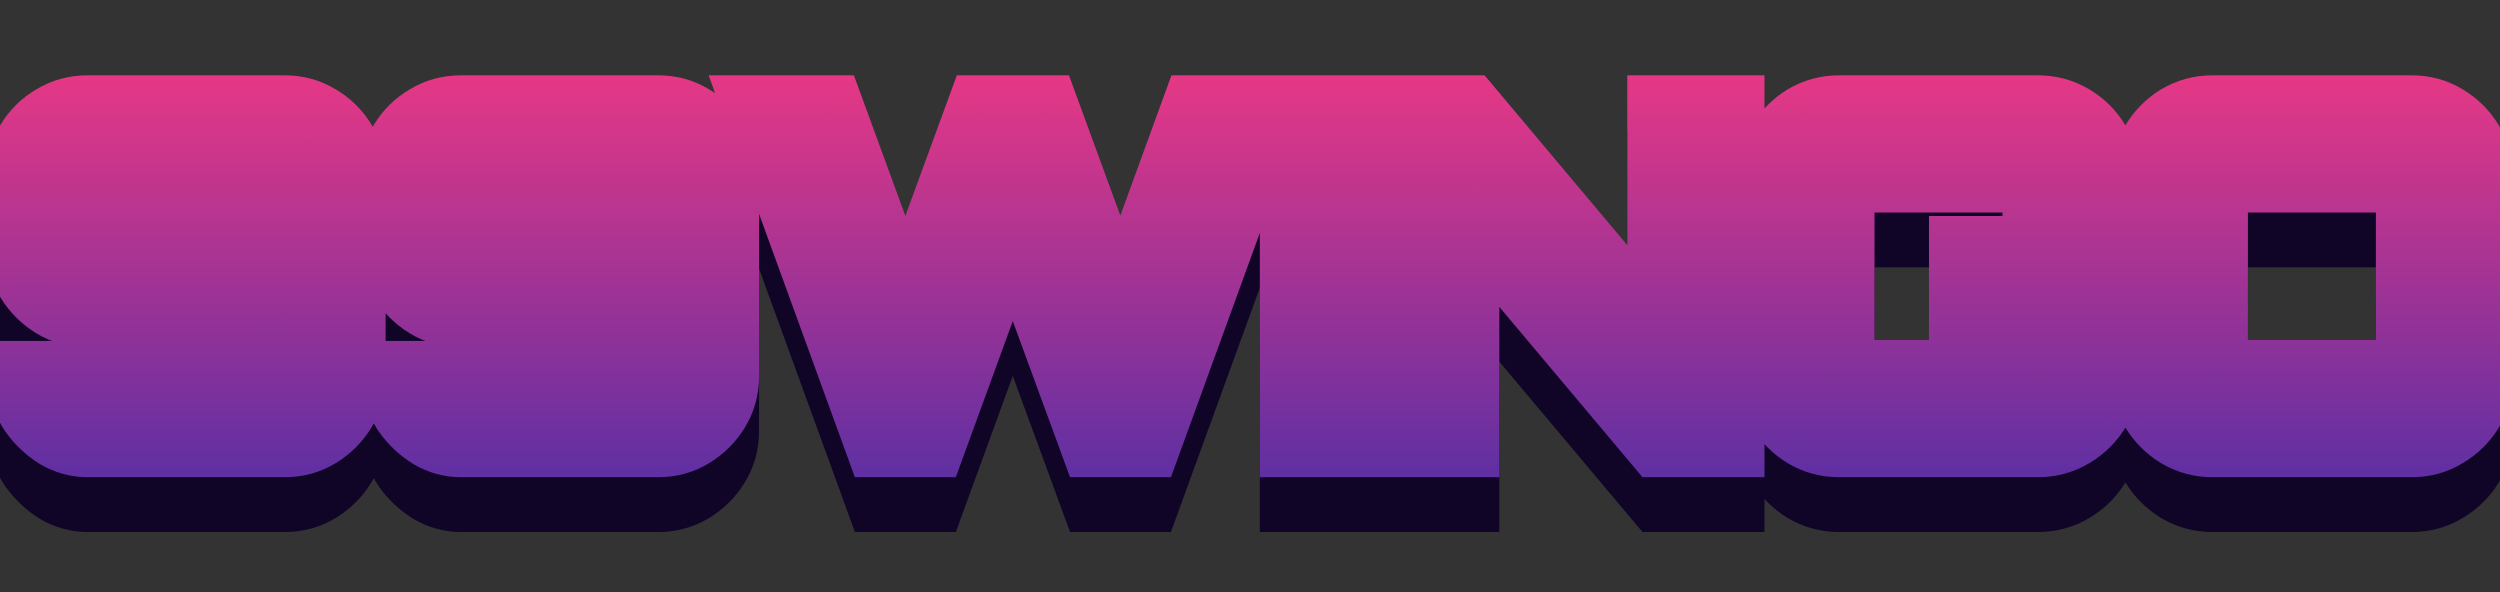 <svg width="228" height="54" viewBox="0 0 228 54" fill="none" xmlns="http://www.w3.org/2000/svg">
<rect x="0" y="0" width="228" height="54" fill="#333333" stroke="none"/>
<mask id="path-1-outside-1_66_2160" maskUnits="userSpaceOnUse" x="-2" y="11" width="232" height="38" fill="black">
<rect fill="white" x="-2" y="11" width="232" height="38"/>
<path d="M8 45C7.095 45 6.245 44.767 5.45 44.301C4.655 43.807 3.97 43.163 3.394 42.368C2.846 41.545 2.476 40.627 2.284 39.613H25.766C25.903 39.613 26.013 39.572 26.095 39.489C26.204 39.38 26.259 39.256 26.259 39.119V33.65C26.259 33.513 26.204 33.403 26.095 33.321C26.013 33.211 25.903 33.156 25.766 33.156H8C6.931 33.156 5.971 32.896 5.121 32.375C4.271 31.854 3.586 31.168 3.065 30.319C2.544 29.441 2.284 28.482 2.284 27.44V21.066C2.284 19.996 2.544 19.037 3.065 18.187C3.586 17.337 4.271 16.665 5.121 16.172C5.971 15.651 6.931 15.39 8 15.39H25.971C27.013 15.39 27.959 15.651 28.809 16.172C29.659 16.665 30.344 17.337 30.865 18.187C31.386 19.037 31.647 19.996 31.647 21.066V39.325C31.647 40.367 31.386 41.312 30.865 42.162C30.344 43.012 29.659 43.698 28.809 44.219C27.959 44.739 27.013 45 25.971 45H8ZM8.206 27.728H26.259V21.271C26.259 21.134 26.204 21.024 26.095 20.942C26.013 20.832 25.903 20.778 25.766 20.778H8.206C8.069 20.778 7.945 20.832 7.835 20.942C7.753 21.024 7.712 21.134 7.712 21.271V27.234C7.712 27.371 7.753 27.495 7.835 27.604C7.945 27.686 8.069 27.728 8.206 27.728ZM42.056 45C41.152 45 40.302 44.767 39.507 44.301C38.712 43.807 38.026 43.163 37.45 42.368C36.902 41.545 36.532 40.627 36.34 39.613H59.822C59.959 39.613 60.069 39.572 60.151 39.489C60.261 39.38 60.316 39.256 60.316 39.119V33.65C60.316 33.513 60.261 33.403 60.151 33.321C60.069 33.211 59.959 33.156 59.822 33.156H42.056C40.987 33.156 40.028 32.896 39.178 32.375C38.328 31.854 37.642 31.168 37.121 30.319C36.6 29.441 36.34 28.482 36.34 27.44V21.066C36.34 19.996 36.6 19.037 37.121 18.187C37.642 17.337 38.328 16.665 39.178 16.172C40.028 15.651 40.987 15.39 42.056 15.39H60.028C61.07 15.39 62.016 15.651 62.865 16.172C63.715 16.665 64.401 17.337 64.922 18.187C65.442 19.037 65.703 19.996 65.703 21.066V39.325C65.703 40.367 65.442 41.312 64.922 42.162C64.401 43.012 63.715 43.698 62.865 44.219C62.016 44.739 61.07 45 60.028 45H42.056ZM42.262 27.728H60.316V21.271C60.316 21.134 60.261 21.024 60.151 20.942C60.069 20.832 59.959 20.778 59.822 20.778H42.262C42.125 20.778 42.002 20.832 41.892 20.942C41.81 21.024 41.768 21.134 41.768 21.271V27.234C41.768 27.371 41.81 27.495 41.892 27.604C42.002 27.686 42.125 27.728 42.262 27.728ZM80.431 45L69.656 15.39H75.413L82.569 34.925L89.725 15.39H95.03L102.186 34.925L109.3 15.39H115.099L104.324 45H100.047L92.357 24.026L84.708 45H80.431ZM118.418 45V15.39H123.805V45H118.418ZM127.789 45V15.39H133.752L151.929 37.022V15.39H157.399V45H151.436L133.217 23.327V45H127.789ZM167.722 45C166.68 45 165.721 44.739 164.844 44.219C163.994 43.698 163.308 43.012 162.787 42.162C162.266 41.285 162.006 40.325 162.006 39.284V21.107C162.006 20.065 162.266 19.119 162.787 18.269C163.308 17.392 163.994 16.692 164.844 16.172C165.721 15.651 166.68 15.39 167.722 15.39H185.858C186.9 15.39 187.86 15.651 188.737 16.172C189.614 16.692 190.313 17.392 190.834 18.269C191.355 19.119 191.616 20.065 191.616 21.107V23.41H186.146V21.353C186.146 21.216 186.091 21.107 185.982 21.024C185.872 20.915 185.749 20.86 185.611 20.86H167.928C167.791 20.86 167.667 20.915 167.558 21.024C167.476 21.107 167.434 21.216 167.434 21.353V39.037C167.434 39.174 167.476 39.297 167.558 39.407C167.667 39.489 167.791 39.53 167.928 39.53H185.611C185.749 39.53 185.872 39.489 185.982 39.407C186.091 39.297 186.146 39.174 186.146 39.037V33.691H179.443V28.221H191.616V39.284C191.616 40.325 191.355 41.285 190.834 42.162C190.313 43.012 189.614 43.698 188.737 44.219C187.86 44.739 186.9 45 185.858 45H167.722ZM201.777 45C200.735 45 199.775 44.739 198.898 44.219C198.048 43.698 197.363 43.012 196.842 42.162C196.321 41.285 196.06 40.325 196.06 39.284V21.107C196.06 20.065 196.321 19.119 196.842 18.269C197.363 17.392 198.048 16.692 198.898 16.172C199.775 15.651 200.735 15.39 201.777 15.39H219.954C220.996 15.39 221.941 15.651 222.791 16.172C223.669 16.692 224.368 17.392 224.889 18.269C225.41 19.119 225.67 20.065 225.67 21.107V39.284C225.67 40.325 225.41 41.285 224.889 42.162C224.368 43.012 223.669 43.698 222.791 44.219C221.941 44.739 220.996 45 219.954 45H201.777ZM201.982 39.53H219.666C219.803 39.53 219.926 39.489 220.036 39.407C220.146 39.297 220.201 39.174 220.201 39.037V21.353C220.201 21.216 220.146 21.107 220.036 21.024C219.926 20.915 219.803 20.86 219.666 20.86H201.982C201.845 20.86 201.722 20.915 201.612 21.024C201.53 21.107 201.489 21.216 201.489 21.353V39.037C201.489 39.174 201.53 39.297 201.612 39.407C201.722 39.489 201.845 39.53 201.982 39.53Z"/>
</mask>
<path d="M8 45C7.095 45 6.245 44.767 5.45 44.301C4.655 43.807 3.97 43.163 3.394 42.368C2.846 41.545 2.476 40.627 2.284 39.613H25.766C25.903 39.613 26.013 39.572 26.095 39.489C26.204 39.38 26.259 39.256 26.259 39.119V33.65C26.259 33.513 26.204 33.403 26.095 33.321C26.013 33.211 25.903 33.156 25.766 33.156H8C6.931 33.156 5.971 32.896 5.121 32.375C4.271 31.854 3.586 31.168 3.065 30.319C2.544 29.441 2.284 28.482 2.284 27.44V21.066C2.284 19.996 2.544 19.037 3.065 18.187C3.586 17.337 4.271 16.665 5.121 16.172C5.971 15.651 6.931 15.39 8 15.39H25.971C27.013 15.39 27.959 15.651 28.809 16.172C29.659 16.665 30.344 17.337 30.865 18.187C31.386 19.037 31.647 19.996 31.647 21.066V39.325C31.647 40.367 31.386 41.312 30.865 42.162C30.344 43.012 29.659 43.698 28.809 44.219C27.959 44.739 27.013 45 25.971 45H8ZM8.206 27.728H26.259V21.271C26.259 21.134 26.204 21.024 26.095 20.942C26.013 20.832 25.903 20.778 25.766 20.778H8.206C8.069 20.778 7.945 20.832 7.835 20.942C7.753 21.024 7.712 21.134 7.712 21.271V27.234C7.712 27.371 7.753 27.495 7.835 27.604C7.945 27.686 8.069 27.728 8.206 27.728ZM42.056 45C41.152 45 40.302 44.767 39.507 44.301C38.712 43.807 38.026 43.163 37.45 42.368C36.902 41.545 36.532 40.627 36.34 39.613H59.822C59.959 39.613 60.069 39.572 60.151 39.489C60.261 39.38 60.316 39.256 60.316 39.119V33.65C60.316 33.513 60.261 33.403 60.151 33.321C60.069 33.211 59.959 33.156 59.822 33.156H42.056C40.987 33.156 40.028 32.896 39.178 32.375C38.328 31.854 37.642 31.168 37.121 30.319C36.6 29.441 36.34 28.482 36.34 27.44V21.066C36.34 19.996 36.6 19.037 37.121 18.187C37.642 17.337 38.328 16.665 39.178 16.172C40.028 15.651 40.987 15.39 42.056 15.39H60.028C61.07 15.39 62.016 15.651 62.865 16.172C63.715 16.665 64.401 17.337 64.922 18.187C65.442 19.037 65.703 19.996 65.703 21.066V39.325C65.703 40.367 65.442 41.312 64.922 42.162C64.401 43.012 63.715 43.698 62.865 44.219C62.016 44.739 61.07 45 60.028 45H42.056ZM42.262 27.728H60.316V21.271C60.316 21.134 60.261 21.024 60.151 20.942C60.069 20.832 59.959 20.778 59.822 20.778H42.262C42.125 20.778 42.002 20.832 41.892 20.942C41.81 21.024 41.768 21.134 41.768 21.271V27.234C41.768 27.371 41.81 27.495 41.892 27.604C42.002 27.686 42.125 27.728 42.262 27.728ZM80.431 45L69.656 15.39H75.413L82.569 34.925L89.725 15.39H95.03L102.186 34.925L109.3 15.39H115.099L104.324 45H100.047L92.357 24.026L84.708 45H80.431ZM118.418 45V15.39H123.805V45H118.418ZM127.789 45V15.39H133.752L151.929 37.022V15.39H157.399V45H151.436L133.217 23.327V45H127.789ZM167.722 45C166.68 45 165.721 44.739 164.844 44.219C163.994 43.698 163.308 43.012 162.787 42.162C162.266 41.285 162.006 40.325 162.006 39.284V21.107C162.006 20.065 162.266 19.119 162.787 18.269C163.308 17.392 163.994 16.692 164.844 16.172C165.721 15.651 166.68 15.39 167.722 15.39H185.858C186.9 15.39 187.86 15.651 188.737 16.172C189.614 16.692 190.313 17.392 190.834 18.269C191.355 19.119 191.616 20.065 191.616 21.107V23.41H186.146V21.353C186.146 21.216 186.091 21.107 185.982 21.024C185.872 20.915 185.749 20.86 185.611 20.86H167.928C167.791 20.86 167.667 20.915 167.558 21.024C167.476 21.107 167.434 21.216 167.434 21.353V39.037C167.434 39.174 167.476 39.297 167.558 39.407C167.667 39.489 167.791 39.53 167.928 39.53H185.611C185.749 39.53 185.872 39.489 185.982 39.407C186.091 39.297 186.146 39.174 186.146 39.037V33.691H179.443V28.221H191.616V39.284C191.616 40.325 191.355 41.285 190.834 42.162C190.313 43.012 189.614 43.698 188.737 44.219C187.86 44.739 186.9 45 185.858 45H167.722ZM201.777 45C200.735 45 199.775 44.739 198.898 44.219C198.048 43.698 197.363 43.012 196.842 42.162C196.321 41.285 196.06 40.325 196.06 39.284V21.107C196.06 20.065 196.321 19.119 196.842 18.269C197.363 17.392 198.048 16.692 198.898 16.172C199.775 15.651 200.735 15.39 201.777 15.39H219.954C220.996 15.39 221.941 15.651 222.791 16.172C223.669 16.692 224.368 17.392 224.889 18.269C225.41 19.119 225.67 20.065 225.67 21.107V39.284C225.67 40.325 225.41 41.285 224.889 42.162C224.368 43.012 223.669 43.698 222.791 44.219C221.941 44.739 220.996 45 219.954 45H201.777ZM201.982 39.53H219.666C219.803 39.53 219.926 39.489 220.036 39.407C220.146 39.297 220.201 39.174 220.201 39.037V21.353C220.201 21.216 220.146 21.107 220.036 21.024C219.926 20.915 219.803 20.86 219.666 20.86H201.982C201.845 20.86 201.722 20.915 201.612 21.024C201.53 21.107 201.489 21.216 201.489 21.353V39.037C201.489 39.174 201.53 39.297 201.612 39.407C201.722 39.489 201.845 39.53 201.982 39.53Z" fill="#100427"/>
<path d="M5.45 44.301L3.594 47.292L3.632 47.315L3.67 47.338L5.45 44.301ZM3.394 42.368L0.465 44.321L0.503 44.377L0.543 44.432L3.394 42.368ZM2.284 39.613V36.093H-1.965L-1.175 40.267L2.284 39.613ZM26.095 39.489L28.584 41.978L28.584 41.978L26.095 39.489ZM26.095 33.321L23.279 35.433L23.581 35.835L23.983 36.137L26.095 33.321ZM3.065 30.319L0.038 32.116L0.051 32.137L0.064 32.158L3.065 30.319ZM3.065 18.187L6.066 20.026L6.066 20.026L3.065 18.187ZM5.121 16.172L6.889 19.216L6.925 19.195L6.961 19.173L5.121 16.172ZM28.809 16.172L26.97 19.173L27.005 19.195L27.041 19.216L28.809 16.172ZM30.865 18.187L27.864 20.026L27.864 20.026L30.865 18.187ZM30.865 42.162L27.864 40.323L27.864 40.323L30.865 42.162ZM28.809 44.219L26.97 41.218L26.97 41.218L28.809 44.219ZM26.259 27.728V31.248H29.779V27.728H26.259ZM26.095 20.942L23.279 23.054L23.581 23.456L23.983 23.758L26.095 20.942ZM7.835 20.942L5.346 18.453L5.346 18.453L7.835 20.942ZM7.835 27.604L5.019 29.716L5.321 30.119L5.723 30.42L7.835 27.604ZM8 41.48C7.733 41.48 7.496 41.42 7.23 41.264L3.67 47.338C4.994 48.114 6.457 48.52 8 48.52V41.48ZM7.307 41.31C6.919 41.07 6.566 40.747 6.245 40.303L0.543 44.432C1.374 45.58 2.391 46.545 3.594 47.292L7.307 41.31ZM6.323 40.416C6.048 40.003 5.85 39.53 5.742 38.958L-1.175 40.267C-0.899 41.724 -0.357 43.088 0.465 44.321L6.323 40.416ZM2.284 43.133H25.766V36.093H2.284V43.133ZM25.766 43.133C26.657 43.133 27.725 42.838 28.584 41.978L23.606 37C24.3 36.306 25.149 36.093 25.766 36.093V43.133ZM28.584 41.978C29.259 41.303 29.779 40.316 29.779 39.119H22.739C22.739 38.703 22.826 38.28 23.002 37.885C23.174 37.498 23.4 37.206 23.606 37L28.584 41.978ZM29.779 39.119V33.65H22.739V39.119H29.779ZM29.779 33.65C29.779 32.405 29.203 31.252 28.207 30.505L23.983 36.137C23.653 35.889 23.314 35.528 23.07 35.039C22.825 34.55 22.739 34.062 22.739 33.65H29.779ZM28.911 31.209C28.164 30.213 27.011 29.636 25.766 29.636V36.676C25.353 36.676 24.866 36.59 24.377 36.346C23.888 36.101 23.526 35.763 23.279 35.433L28.911 31.209ZM25.766 29.636H8V36.676H25.766V29.636ZM8 29.636C7.531 29.636 7.217 29.53 6.961 29.374L3.282 35.376C4.726 36.261 6.331 36.676 8 36.676V29.636ZM6.961 29.374C6.584 29.143 6.297 28.855 6.066 28.479L0.064 32.158C0.875 33.481 1.958 34.565 3.282 35.376L6.961 29.374ZM6.092 28.521C5.901 28.2 5.804 27.863 5.804 27.44H-1.236C-1.236 29.1 -0.813 30.683 0.038 32.116L6.092 28.521ZM5.804 27.44V21.066H-1.236V27.44H5.804ZM5.804 21.066C5.804 20.596 5.909 20.282 6.066 20.026L0.064 16.347C-0.821 17.791 -1.236 19.396 -1.236 21.066H5.804ZM6.066 20.026C6.287 19.666 6.551 19.412 6.889 19.216L3.354 13.128C1.992 13.918 0.885 15.007 0.064 16.347L6.066 20.026ZM6.961 19.173C7.217 19.016 7.531 18.91 8 18.91V11.87C6.331 11.87 4.726 12.286 3.282 13.171L6.961 19.173ZM8 18.91H25.971V11.87H8V18.91ZM25.971 18.91C26.395 18.91 26.699 19.007 26.97 19.173L30.648 13.171C29.219 12.295 27.632 11.87 25.971 11.87V18.91ZM27.041 19.216C27.379 19.412 27.644 19.666 27.864 20.026L33.866 16.347C33.045 15.007 31.939 13.918 30.577 13.128L27.041 19.216ZM27.864 20.026C28.021 20.282 28.127 20.596 28.127 21.066H35.167C35.167 19.396 34.751 17.791 33.866 16.347L27.864 20.026ZM28.127 21.066V39.325H35.167V21.066H28.127ZM28.127 39.325C28.127 39.748 28.03 40.052 27.864 40.323L33.866 44.002C34.742 42.573 35.167 40.985 35.167 39.325H28.127ZM27.864 40.323C27.633 40.699 27.346 40.987 26.97 41.218L30.648 47.22C31.972 46.409 33.055 45.325 33.866 44.002L27.864 40.323ZM26.97 41.218C26.699 41.383 26.395 41.48 25.971 41.48V48.52C27.632 48.52 29.219 48.096 30.648 47.22L26.97 41.218ZM25.971 41.48H8V48.52H25.971V41.48ZM8.206 31.248H26.259V24.208H8.206V31.248ZM29.779 27.728V21.271H22.739V27.728H29.779ZM29.779 21.271C29.779 20.026 29.203 18.873 28.207 18.126L23.983 23.758C23.653 23.511 23.314 23.149 23.07 22.66C22.825 22.171 22.739 21.684 22.739 21.271H29.779ZM28.911 18.83C28.164 17.834 27.011 17.258 25.766 17.258V24.298C25.353 24.298 24.866 24.212 24.377 23.967C23.888 23.723 23.526 23.384 23.279 23.054L28.911 18.83ZM25.766 17.258H8.206V24.298H25.766V17.258ZM8.206 17.258C7.009 17.258 6.022 17.778 5.346 18.453L10.325 23.431C10.119 23.637 9.827 23.863 9.44 24.035C9.044 24.211 8.622 24.298 8.206 24.298V17.258ZM5.346 18.453C4.487 19.312 4.192 20.38 4.192 21.271H11.232C11.232 21.888 11.019 22.736 10.325 23.431L5.346 18.453ZM4.192 21.271V27.234H11.232V21.271H4.192ZM4.192 27.234C4.192 28.133 4.48 28.997 5.019 29.716L10.652 25.492C11.026 25.992 11.232 26.61 11.232 27.234H4.192ZM5.723 30.42C6.442 30.959 7.307 31.248 8.206 31.248V24.208C8.83 24.208 9.448 24.414 9.947 24.788L5.723 30.42ZM39.507 44.301L37.65 47.292L37.688 47.315L37.726 47.338L39.507 44.301ZM37.45 42.368L34.522 44.321L34.559 44.377L34.599 44.432L37.45 42.368ZM36.34 39.613V36.093H32.092L32.881 40.267L36.34 39.613ZM60.151 39.489L62.64 41.978L62.64 41.978L60.151 39.489ZM60.151 33.321L57.335 35.433L57.637 35.835L58.039 36.137L60.151 33.321ZM37.121 30.319L34.095 32.116L34.107 32.137L34.12 32.158L37.121 30.319ZM37.121 18.187L40.123 20.026L40.123 20.026L37.121 18.187ZM39.178 16.172L40.945 19.216L40.981 19.195L41.017 19.173L39.178 16.172ZM62.865 16.172L61.026 19.173L61.062 19.195L61.098 19.216L62.865 16.172ZM64.922 18.187L61.92 20.026L61.92 20.026L64.922 18.187ZM64.922 42.162L61.92 40.323L61.92 40.323L64.922 42.162ZM62.865 44.219L61.026 41.218L61.026 41.218L62.865 44.219ZM60.316 27.728V31.248H63.836V27.728H60.316ZM60.151 20.942L57.335 23.054L57.637 23.456L58.039 23.758L60.151 20.942ZM41.892 20.942L39.403 18.453L39.403 18.453L41.892 20.942ZM41.892 27.604L39.076 29.716L39.377 30.119L39.78 30.42L41.892 27.604ZM42.056 41.48C41.789 41.48 41.553 41.42 41.287 41.264L37.726 47.338C39.051 48.114 40.514 48.52 42.056 48.52V41.48ZM41.363 41.31C40.975 41.07 40.622 40.747 40.301 40.303L34.599 44.432C35.43 45.58 36.448 46.545 37.65 47.292L41.363 41.31ZM40.379 40.416C40.104 40.003 39.907 39.53 39.799 38.958L32.881 40.267C33.157 41.724 33.7 43.088 34.522 44.321L40.379 40.416ZM36.34 43.133H59.822V36.093H36.34V43.133ZM59.822 43.133C60.713 43.133 61.781 42.838 62.64 41.978L57.662 37C58.357 36.306 59.205 36.093 59.822 36.093V43.133ZM62.64 41.978C63.315 41.303 63.836 40.316 63.836 39.119H56.796C56.796 38.703 56.882 38.28 57.058 37.885C57.23 37.498 57.456 37.206 57.662 37L62.64 41.978ZM63.836 39.119V33.65H56.796V39.119H63.836ZM63.836 33.65C63.836 32.405 63.259 31.252 62.263 30.505L58.039 36.137C57.709 35.889 57.371 35.528 57.126 35.039C56.882 34.55 56.796 34.062 56.796 33.65H63.836ZM62.967 31.209C62.22 30.213 61.067 29.636 59.822 29.636V36.676C59.409 36.676 58.922 36.59 58.433 36.346C57.944 36.101 57.583 35.763 57.335 35.433L62.967 31.209ZM59.822 29.636H42.056V36.676H59.822V29.636ZM42.056 29.636C41.587 29.636 41.273 29.53 41.017 29.374L37.338 35.376C38.782 36.261 40.387 36.676 42.056 36.676V29.636ZM41.017 29.374C40.641 29.143 40.353 28.855 40.123 28.479L34.12 32.158C34.931 33.481 36.015 34.565 37.338 35.376L41.017 29.374ZM40.148 28.521C39.957 28.2 39.86 27.863 39.86 27.44H32.82C32.82 29.1 33.244 30.683 34.095 32.116L40.148 28.521ZM39.86 27.44V21.066H32.82V27.44H39.86ZM39.86 21.066C39.86 20.596 39.966 20.282 40.123 20.026L34.12 16.347C33.235 17.791 32.82 19.396 32.82 21.066H39.86ZM40.123 20.026C40.343 19.666 40.607 19.412 40.945 19.216L37.41 13.128C36.048 13.918 34.941 15.007 34.12 16.347L40.123 20.026ZM41.017 19.173C41.273 19.016 41.587 18.91 42.056 18.91V11.87C40.387 11.87 38.782 12.286 37.338 13.171L41.017 19.173ZM42.056 18.91H60.028V11.87H42.056V18.91ZM60.028 18.91C60.451 18.91 60.755 19.007 61.026 19.173L64.705 13.171C63.276 12.295 61.688 11.87 60.028 11.87V18.91ZM61.098 19.216C61.436 19.412 61.7 19.666 61.92 20.026L67.923 16.347C67.101 15.007 65.995 13.918 64.633 13.128L61.098 19.216ZM61.92 20.026C62.077 20.282 62.183 20.596 62.183 21.066H69.223C69.223 19.396 68.808 17.791 67.923 16.347L61.92 20.026ZM62.183 21.066V39.325H69.223V21.066H62.183ZM62.183 39.325C62.183 39.748 62.086 40.052 61.92 40.323L67.923 44.002C68.799 42.573 69.223 40.985 69.223 39.325H62.183ZM61.92 40.323C61.69 40.699 61.402 40.987 61.026 41.218L64.705 47.22C66.028 46.409 67.112 45.325 67.923 44.002L61.92 40.323ZM61.026 41.218C60.755 41.383 60.451 41.48 60.028 41.48V48.52C61.688 48.52 63.276 48.096 64.705 47.22L61.026 41.218ZM60.028 41.48H42.056V48.52H60.028V41.48ZM42.262 31.248H60.316V24.208H42.262V31.248ZM63.836 27.728V21.271H56.796V27.728H63.836ZM63.836 21.271C63.836 20.026 63.259 18.873 62.263 18.126L58.039 23.758C57.709 23.511 57.371 23.149 57.126 22.66C56.882 22.171 56.796 21.684 56.796 21.271H63.836ZM62.967 18.83C62.22 17.834 61.067 17.258 59.822 17.258V24.298C59.409 24.298 58.922 24.212 58.433 23.967C57.944 23.723 57.583 23.384 57.335 23.054L62.967 18.83ZM59.822 17.258H42.262V24.298H59.822V17.258ZM42.262 17.258C41.066 17.258 40.078 17.778 39.403 18.453L44.381 23.431C44.175 23.637 43.883 23.863 43.496 24.035C43.101 24.211 42.678 24.298 42.262 24.298V17.258ZM39.403 18.453C38.544 19.312 38.248 20.38 38.248 21.271H45.288C45.288 21.888 45.076 22.736 44.381 23.431L39.403 18.453ZM38.248 21.271V27.234H45.288V21.271H38.248ZM38.248 27.234C38.248 28.133 38.537 28.997 39.076 29.716L44.708 25.492C45.083 25.992 45.288 26.61 45.288 27.234H38.248ZM39.78 30.42C40.499 30.959 41.363 31.248 42.262 31.248V24.208C42.886 24.208 43.504 24.414 44.004 24.788L39.78 30.42ZM80.431 45L77.123 46.204L77.966 48.52H80.431V45ZM69.656 15.39V11.87H64.629L66.348 16.594L69.656 15.39ZM75.413 15.39L78.719 14.18L77.873 11.87H75.413V15.39ZM82.569 34.925L79.264 36.135L82.569 45.158L85.874 36.135L82.569 34.925ZM89.725 15.39V11.87H87.266L86.42 14.18L89.725 15.39ZM95.03 15.39L98.335 14.18L97.489 11.87H95.03V15.39ZM102.186 34.925L98.88 36.135L102.195 45.184L105.493 36.129L102.186 34.925ZM109.3 15.39V11.87H106.836L105.993 14.186L109.3 15.39ZM115.099 15.39L118.407 16.594L120.125 11.87H115.099V15.39ZM104.324 45V48.52H106.789L107.632 46.204L104.324 45ZM100.047 45L96.742 46.212L97.589 48.52H100.047V45ZM92.357 24.026L95.662 22.815L92.348 13.777L89.05 22.82L92.357 24.026ZM84.708 45V48.52H87.171L88.015 46.206L84.708 45ZM83.739 43.796L72.964 14.187L66.348 16.594L77.123 46.204L83.739 43.796ZM69.656 18.91H75.413V11.87H69.656V18.91ZM72.108 16.601L79.264 36.135L85.874 33.714L78.719 14.18L72.108 16.601ZM85.874 36.135L93.03 16.601L86.42 14.18L79.264 33.714L85.874 36.135ZM89.725 18.91H95.03V11.87H89.725V18.91ZM91.725 16.601L98.88 36.135L105.491 33.714L98.335 14.18L91.725 16.601ZM105.493 36.129L112.608 16.595L105.993 14.186L98.878 33.72L105.493 36.129ZM109.3 18.91H115.099V11.87H109.3V18.91ZM111.791 14.187L101.016 43.796L107.632 46.204L118.407 16.594L111.791 14.187ZM104.324 41.48H100.047V48.52H104.324V41.48ZM103.352 43.788L95.662 22.815L89.052 25.238L96.742 46.212L103.352 43.788ZM89.05 22.82L81.401 43.794L88.015 46.206L95.664 25.233L89.05 22.82ZM84.708 41.48H80.431V48.52H84.708V41.48ZM118.418 45H114.898V48.52H118.418V45ZM118.418 15.39V11.87H114.898V15.39H118.418ZM123.805 15.39H127.325V11.87H123.805V15.39ZM123.805 45V48.52H127.325V45H123.805ZM121.938 45V15.39H114.898V45H121.938ZM118.418 18.91H123.805V11.87H118.418V18.91ZM120.285 15.39V45H127.325V15.39H120.285ZM123.805 41.48H118.418V48.52H123.805V41.48ZM127.789 45H124.269V48.52H127.789V45ZM127.789 15.39V11.87H124.269V15.39H127.789ZM133.752 15.39L136.447 13.126L135.392 11.87H133.752V15.39ZM151.929 37.022L149.234 39.286L155.449 46.682V37.022H151.929ZM151.929 15.39V11.87H148.409V15.39H151.929ZM157.399 15.39H160.919V11.87H157.399V15.39ZM157.399 45V48.52H160.919V45H157.399ZM151.436 45L148.741 47.265L149.796 48.52H151.436V45ZM133.217 23.327L135.912 21.062L129.697 13.669V23.327H133.217ZM133.217 45V48.52H136.737V45H133.217ZM131.309 45V15.39H124.269V45H131.309ZM127.789 18.91H133.752V11.87H127.789V18.91ZM131.057 17.655L149.234 39.286L154.624 34.757L136.447 13.126L131.057 17.655ZM155.449 37.022V15.39H148.409V37.022H155.449ZM151.929 18.91H157.399V11.87H151.929V18.91ZM153.879 15.39V45H160.919V15.39H153.879ZM157.399 41.48H151.436V48.52H157.399V41.48ZM154.13 42.735L135.912 21.062L130.523 25.592L148.741 47.265L154.13 42.735ZM129.697 23.327V45H136.737V23.327H129.697ZM133.217 41.48H127.789V48.52H133.217V41.48ZM164.844 44.219L163.004 47.22L163.025 47.233L163.046 47.245L164.844 44.219ZM162.787 42.162L159.761 43.959L159.773 43.981L159.786 44.002L162.787 42.162ZM162.787 18.269L165.788 20.108L165.801 20.087L165.814 20.066L162.787 18.269ZM164.844 16.172L163.046 13.145L163.025 13.158L163.004 13.171L164.844 16.172ZM190.834 18.269L187.808 20.066L187.82 20.087L187.833 20.108L190.834 18.269ZM191.616 23.41V26.93H195.136V23.41H191.616ZM186.146 23.41H182.626V26.93H186.146V23.41ZM185.982 21.024L183.493 23.513L183.669 23.69L183.87 23.84L185.982 21.024ZM167.558 21.024L170.047 23.513L170.047 23.513L167.558 21.024ZM167.558 39.407L164.742 41.519L165.043 41.921L165.446 42.223L167.558 39.407ZM185.982 39.407L188.094 42.223L188.294 42.073L188.471 41.896L185.982 39.407ZM186.146 33.691H189.666V30.171H186.146V33.691ZM179.443 33.691H175.923V37.211H179.443V33.691ZM179.443 28.221V24.701H175.923V28.221H179.443ZM191.616 28.221H195.136V24.701H191.616V28.221ZM190.834 42.162L193.835 44.002L193.848 43.981L193.861 43.959L190.834 42.162ZM188.737 44.219L186.94 41.192L188.737 44.219ZM167.722 41.48C167.299 41.48 166.962 41.383 166.641 41.192L163.046 47.245C164.48 48.096 166.062 48.52 167.722 48.52V41.48ZM166.683 41.218C166.307 40.987 166.019 40.699 165.788 40.323L159.786 44.002C160.597 45.325 161.681 46.409 163.004 47.22L166.683 41.218ZM165.814 40.365C165.623 40.044 165.526 39.707 165.526 39.284H158.486C158.486 40.944 158.91 42.526 159.761 43.959L165.814 40.365ZM165.526 39.284V21.107H158.486V39.284H165.526ZM165.526 21.107C165.526 20.683 165.623 20.379 165.788 20.108L159.786 16.43C158.91 17.859 158.486 19.446 158.486 21.107H165.526ZM165.814 20.066C166.05 19.669 166.333 19.387 166.683 19.173L163.004 13.171C161.655 13.998 160.566 15.115 159.761 16.472L165.814 20.066ZM166.641 19.198C166.962 19.007 167.299 18.91 167.722 18.91V11.87C166.062 11.87 164.48 12.294 163.046 13.145L166.641 19.198ZM167.722 18.91H185.858V11.87H167.722V18.91ZM185.858 18.91C186.282 18.91 186.618 19.007 186.94 19.198L190.534 13.145C189.101 12.294 187.519 11.87 185.858 11.87V18.91ZM186.94 19.198C187.311 19.419 187.587 19.695 187.808 20.066L193.861 16.472C193.04 15.088 191.918 13.966 190.534 13.145L186.94 19.198ZM187.833 20.108C187.999 20.379 188.096 20.683 188.096 21.107H195.136C195.136 19.446 194.711 17.859 193.835 16.43L187.833 20.108ZM188.096 21.107V23.41H195.136V21.107H188.096ZM191.616 19.89H186.146V26.93H191.616V19.89ZM189.666 23.41V21.353H182.626V23.41H189.666ZM189.666 21.353C189.666 20.108 189.09 18.955 188.094 18.208L183.87 23.84C183.539 23.593 183.201 23.232 182.957 22.742C182.712 22.253 182.626 21.766 182.626 21.353H189.666ZM188.471 18.535C187.795 17.86 186.808 17.34 185.611 17.34V24.38C185.195 24.38 184.773 24.293 184.377 24.118C183.99 23.945 183.698 23.719 183.493 23.513L188.471 18.535ZM185.611 17.34H167.928V24.38H185.611V17.34ZM167.928 17.34C166.732 17.34 165.744 17.86 165.069 18.535L170.047 23.513C169.841 23.719 169.549 23.945 169.162 24.118C168.767 24.293 168.344 24.38 167.928 24.38V17.34ZM165.069 18.535C164.21 19.395 163.914 20.462 163.914 21.353H170.954C170.954 21.97 170.742 22.819 170.047 23.513L165.069 18.535ZM163.914 21.353V39.037H170.954V21.353H163.914ZM163.914 39.037C163.914 39.936 164.203 40.8 164.742 41.519L170.374 37.295C170.749 37.795 170.954 38.412 170.954 39.037H163.914ZM165.446 42.223C166.165 42.762 167.029 43.05 167.928 43.05V36.01C168.552 36.01 169.17 36.216 169.67 36.591L165.446 42.223ZM167.928 43.05H185.611V36.01H167.928V43.05ZM185.611 43.05C186.51 43.05 187.375 42.762 188.094 42.223L183.87 36.591C184.369 36.216 184.987 36.01 185.611 36.01V43.05ZM188.471 41.896C189.146 41.221 189.666 40.233 189.666 39.037H182.626C182.626 38.621 182.713 38.198 182.888 37.803C183.06 37.416 183.287 37.124 183.493 36.918L188.471 41.896ZM189.666 39.037V33.691H182.626V39.037H189.666ZM186.146 30.171H179.443V37.211H186.146V30.171ZM182.963 33.691V28.221H175.923V33.691H182.963ZM179.443 31.741H191.616V24.701H179.443V31.741ZM188.096 28.221V39.284H195.136V28.221H188.096ZM188.096 39.284C188.096 39.707 187.999 40.044 187.808 40.365L193.861 43.959C194.712 42.526 195.136 40.944 195.136 39.284H188.096ZM187.833 40.323C187.618 40.673 187.337 40.956 186.94 41.192L190.534 47.245C191.891 46.44 193.008 45.351 193.835 44.002L187.833 40.323ZM186.94 41.192C186.618 41.383 186.282 41.48 185.858 41.48V48.52C187.519 48.52 189.101 48.096 190.534 47.245L186.94 41.192ZM185.858 41.48H167.722V48.52H185.858V41.48ZM198.898 44.219L197.059 47.22L197.08 47.233L197.101 47.245L198.898 44.219ZM196.842 42.162L193.815 43.959L193.828 43.981L193.841 44.002L196.842 42.162ZM196.842 18.269L199.843 20.108L199.856 20.087L199.868 20.066L196.842 18.269ZM198.898 16.172L197.101 13.145L197.08 13.158L197.059 13.171L198.898 16.172ZM222.791 16.172L220.952 19.173L220.973 19.186L220.994 19.198L222.791 16.172ZM224.889 18.269L221.862 20.066L221.875 20.087L221.888 20.108L224.889 18.269ZM224.889 42.162L227.89 44.002L227.903 43.981L227.915 43.959L224.889 42.162ZM222.791 44.219L220.994 41.192L220.973 41.205L220.952 41.218L222.791 44.219ZM220.036 39.407L222.148 42.223L222.348 42.073L222.525 41.896L220.036 39.407ZM220.036 21.024L217.547 23.513L217.724 23.69L217.924 23.84L220.036 21.024ZM201.612 21.024L204.101 23.513L204.101 23.513L201.612 21.024ZM201.612 39.407L198.796 41.519L199.098 41.921L199.5 42.223L201.612 39.407ZM201.777 41.48C201.353 41.48 201.017 41.383 200.695 41.192L197.101 47.245C198.534 48.096 200.116 48.52 201.777 48.52V41.48ZM200.737 41.218C200.361 40.987 200.074 40.699 199.843 40.323L193.841 44.002C194.652 45.325 195.735 46.409 197.059 47.22L200.737 41.218ZM199.868 40.365C199.677 40.044 199.58 39.707 199.58 39.284H192.54C192.54 40.944 192.964 42.526 193.815 43.959L199.868 40.365ZM199.58 39.284V21.107H192.54V39.284H199.58ZM199.58 21.107C199.58 20.683 199.677 20.379 199.843 20.108L193.841 16.43C192.965 17.859 192.54 19.446 192.54 21.107H199.58ZM199.868 20.066C200.104 19.669 200.387 19.387 200.737 19.173L197.059 13.171C195.709 13.998 194.621 15.115 193.815 16.472L199.868 20.066ZM200.695 19.198C201.017 19.007 201.353 18.91 201.777 18.91V11.87C200.116 11.87 198.534 12.294 197.101 13.145L200.695 19.198ZM201.777 18.91H219.954V11.87H201.777V18.91ZM219.954 18.91C220.377 18.91 220.681 19.007 220.952 19.173L224.631 13.171C223.202 12.295 221.614 11.87 219.954 11.87V18.91ZM220.994 19.198C221.365 19.419 221.642 19.695 221.862 20.066L227.915 16.472C227.094 15.088 225.972 13.966 224.588 13.145L220.994 19.198ZM221.888 20.108C222.054 20.379 222.15 20.683 222.15 21.107H229.19C229.19 19.446 228.766 17.859 227.89 16.43L221.888 20.108ZM222.15 21.107V39.284H229.19V21.107H222.15ZM222.15 39.284C222.15 39.707 222.053 40.044 221.862 40.365L227.915 43.959C228.766 42.526 229.19 40.944 229.19 39.284H222.15ZM221.888 40.323C221.673 40.673 221.392 40.956 220.994 41.192L224.588 47.245C225.946 46.44 227.063 45.351 227.89 44.002L221.888 40.323ZM220.952 41.218C220.681 41.383 220.377 41.48 219.954 41.48V48.52C221.614 48.52 223.202 48.096 224.631 47.22L220.952 41.218ZM219.954 41.48H201.777V48.52H219.954V41.48ZM201.982 43.05H219.666V36.01H201.982V43.05ZM219.666 43.05C220.565 43.05 221.429 42.762 222.148 42.223L217.924 36.591C218.424 36.216 219.041 36.01 219.666 36.01V43.05ZM222.525 41.896C223.2 41.221 223.721 40.233 223.721 39.037H216.681C216.681 38.621 216.767 38.198 216.943 37.803C217.115 37.415 217.341 37.124 217.547 36.918L222.525 41.896ZM223.721 39.037V21.353H216.681V39.037H223.721ZM223.721 21.353C223.721 20.108 223.144 18.955 222.148 18.208L217.924 23.84C217.594 23.593 217.256 23.232 217.011 22.742C216.766 22.253 216.681 21.766 216.681 21.353H223.721ZM222.525 18.535C221.85 17.86 220.862 17.34 219.666 17.34V24.38C219.25 24.38 218.827 24.293 218.432 24.118C218.044 23.945 217.753 23.719 217.547 23.513L222.525 18.535ZM219.666 17.34H201.982V24.38H219.666V17.34ZM201.982 17.34C200.786 17.34 199.798 17.86 199.123 18.535L204.101 23.513C203.895 23.719 203.604 23.945 203.217 24.118C202.821 24.293 202.398 24.38 201.982 24.38V17.34ZM199.123 18.535C198.264 19.395 197.969 20.462 197.969 21.353H205.009C205.009 21.97 204.796 22.819 204.101 23.513L199.123 18.535ZM197.969 21.353V39.037H205.009V21.353H197.969ZM197.969 39.037C197.969 39.936 198.257 40.8 198.796 41.519L204.428 37.295C204.803 37.795 205.009 38.412 205.009 39.037H197.969ZM199.5 42.223C200.219 42.762 201.084 43.05 201.982 43.05V36.01C202.607 36.01 203.225 36.216 203.724 36.591L199.5 42.223Z" fill="#100427" mask="url(#path-1-outside-1_66_2160)"/>
<mask id="path-3-outside-2_66_2160" maskUnits="userSpaceOnUse" x="-2" y="6" width="232" height="38" fill="black">
<rect fill="white" x="-2" y="6" width="232" height="38"/>
<path d="M8 40C7.095 40 6.245 39.767 5.45 39.301C4.655 38.807 3.97 38.163 3.394 37.368C2.846 36.545 2.476 35.627 2.284 34.613H25.766C25.903 34.613 26.013 34.572 26.095 34.489C26.204 34.38 26.259 34.256 26.259 34.119V28.65C26.259 28.512 26.204 28.403 26.095 28.321C26.013 28.211 25.903 28.156 25.766 28.156H8C6.931 28.156 5.971 27.896 5.121 27.375C4.271 26.854 3.586 26.168 3.065 25.319C2.544 24.441 2.284 23.482 2.284 22.44V16.066C2.284 14.996 2.544 14.037 3.065 13.187C3.586 12.337 4.271 11.665 5.121 11.172C5.971 10.651 6.931 10.39 8 10.39H25.971C27.013 10.39 27.959 10.651 28.809 11.172C29.659 11.665 30.344 12.337 30.865 13.187C31.386 14.037 31.647 14.996 31.647 16.066V34.325C31.647 35.367 31.386 36.312 30.865 37.162C30.344 38.012 29.659 38.698 28.809 39.219C27.959 39.739 27.013 40 25.971 40H8ZM8.206 22.728H26.259V16.271C26.259 16.134 26.204 16.024 26.095 15.942C26.013 15.832 25.903 15.778 25.766 15.778H8.206C8.069 15.778 7.945 15.832 7.835 15.942C7.753 16.024 7.712 16.134 7.712 16.271V22.234C7.712 22.371 7.753 22.495 7.835 22.604C7.945 22.686 8.069 22.728 8.206 22.728ZM42.056 40C41.152 40 40.302 39.767 39.507 39.301C38.712 38.807 38.026 38.163 37.45 37.368C36.902 36.545 36.532 35.627 36.34 34.613H59.822C59.959 34.613 60.069 34.572 60.151 34.489C60.261 34.38 60.316 34.256 60.316 34.119V28.65C60.316 28.512 60.261 28.403 60.151 28.321C60.069 28.211 59.959 28.156 59.822 28.156H42.056C40.987 28.156 40.028 27.896 39.178 27.375C38.328 26.854 37.642 26.168 37.121 25.319C36.6 24.441 36.34 23.482 36.34 22.44V16.066C36.34 14.996 36.6 14.037 37.121 13.187C37.642 12.337 38.328 11.665 39.178 11.172C40.028 10.651 40.987 10.39 42.056 10.39H60.028C61.07 10.39 62.016 10.651 62.865 11.172C63.715 11.665 64.401 12.337 64.922 13.187C65.442 14.037 65.703 14.996 65.703 16.066V34.325C65.703 35.367 65.442 36.312 64.922 37.162C64.401 38.012 63.715 38.698 62.865 39.219C62.016 39.739 61.07 40 60.028 40H42.056ZM42.262 22.728H60.316V16.271C60.316 16.134 60.261 16.024 60.151 15.942C60.069 15.832 59.959 15.778 59.822 15.778H42.262C42.125 15.778 42.002 15.832 41.892 15.942C41.81 16.024 41.768 16.134 41.768 16.271V22.234C41.768 22.371 41.81 22.495 41.892 22.604C42.002 22.686 42.125 22.728 42.262 22.728ZM80.431 40L69.656 10.39H75.413L82.569 29.924L89.725 10.39H95.03L102.186 29.924L109.3 10.39H115.099L104.324 40H100.047L92.357 19.026L84.708 40H80.431ZM118.418 40V10.39H123.805V40H118.418ZM127.789 40V10.39H133.752L151.929 32.022V10.39H157.399V40H151.436L133.217 18.327V40H127.789ZM167.722 40C166.68 40 165.721 39.739 164.844 39.219C163.994 38.698 163.308 38.012 162.787 37.162C162.266 36.285 162.006 35.325 162.006 34.284V16.107C162.006 15.065 162.266 14.119 162.787 13.269C163.308 12.392 163.994 11.693 164.844 11.172C165.721 10.651 166.68 10.39 167.722 10.39H185.858C186.9 10.39 187.86 10.651 188.737 11.172C189.614 11.693 190.313 12.392 190.834 13.269C191.355 14.119 191.616 15.065 191.616 16.107V18.41H186.146V16.353C186.146 16.216 186.091 16.107 185.982 16.024C185.872 15.915 185.749 15.86 185.611 15.86H167.928C167.791 15.86 167.667 15.915 167.558 16.024C167.476 16.107 167.434 16.216 167.434 16.353V34.037C167.434 34.174 167.476 34.297 167.558 34.407C167.667 34.489 167.791 34.53 167.928 34.53H185.611C185.749 34.53 185.872 34.489 185.982 34.407C186.091 34.297 186.146 34.174 186.146 34.037V28.691H179.443V23.221H191.616V34.284C191.616 35.325 191.355 36.285 190.834 37.162C190.313 38.012 189.614 38.698 188.737 39.219C187.86 39.739 186.9 40 185.858 40H167.722ZM201.777 40C200.735 40 199.775 39.739 198.898 39.219C198.048 38.698 197.363 38.012 196.842 37.162C196.321 36.285 196.06 35.325 196.06 34.284V16.107C196.06 15.065 196.321 14.119 196.842 13.269C197.363 12.392 198.048 11.693 198.898 11.172C199.775 10.651 200.735 10.39 201.777 10.39H219.954C220.996 10.39 221.941 10.651 222.791 11.172C223.669 11.693 224.368 12.392 224.889 13.269C225.41 14.119 225.67 15.065 225.67 16.107V34.284C225.67 35.325 225.41 36.285 224.889 37.162C224.368 38.012 223.669 38.698 222.791 39.219C221.941 39.739 220.996 40 219.954 40H201.777ZM201.982 34.53H219.666C219.803 34.53 219.926 34.489 220.036 34.407C220.146 34.297 220.201 34.174 220.201 34.037V16.353C220.201 16.216 220.146 16.107 220.036 16.024C219.926 15.915 219.803 15.86 219.666 15.86H201.982C201.845 15.86 201.722 15.915 201.612 16.024C201.53 16.107 201.489 16.216 201.489 16.353V34.037C201.489 34.174 201.53 34.297 201.612 34.407C201.722 34.489 201.845 34.53 201.982 34.53Z"/>
</mask>
<path d="M8 40C7.095 40 6.245 39.767 5.45 39.301C4.655 38.807 3.97 38.163 3.394 37.368C2.846 36.545 2.476 35.627 2.284 34.613H25.766C25.903 34.613 26.013 34.572 26.095 34.489C26.204 34.38 26.259 34.256 26.259 34.119V28.65C26.259 28.512 26.204 28.403 26.095 28.321C26.013 28.211 25.903 28.156 25.766 28.156H8C6.931 28.156 5.971 27.896 5.121 27.375C4.271 26.854 3.586 26.168 3.065 25.319C2.544 24.441 2.284 23.482 2.284 22.44V16.066C2.284 14.996 2.544 14.037 3.065 13.187C3.586 12.337 4.271 11.665 5.121 11.172C5.971 10.651 6.931 10.39 8 10.39H25.971C27.013 10.39 27.959 10.651 28.809 11.172C29.659 11.665 30.344 12.337 30.865 13.187C31.386 14.037 31.647 14.996 31.647 16.066V34.325C31.647 35.367 31.386 36.312 30.865 37.162C30.344 38.012 29.659 38.698 28.809 39.219C27.959 39.739 27.013 40 25.971 40H8ZM8.206 22.728H26.259V16.271C26.259 16.134 26.204 16.024 26.095 15.942C26.013 15.832 25.903 15.778 25.766 15.778H8.206C8.069 15.778 7.945 15.832 7.835 15.942C7.753 16.024 7.712 16.134 7.712 16.271V22.234C7.712 22.371 7.753 22.495 7.835 22.604C7.945 22.686 8.069 22.728 8.206 22.728ZM42.056 40C41.152 40 40.302 39.767 39.507 39.301C38.712 38.807 38.026 38.163 37.45 37.368C36.902 36.545 36.532 35.627 36.34 34.613H59.822C59.959 34.613 60.069 34.572 60.151 34.489C60.261 34.38 60.316 34.256 60.316 34.119V28.65C60.316 28.512 60.261 28.403 60.151 28.321C60.069 28.211 59.959 28.156 59.822 28.156H42.056C40.987 28.156 40.028 27.896 39.178 27.375C38.328 26.854 37.642 26.168 37.121 25.319C36.6 24.441 36.34 23.482 36.34 22.44V16.066C36.34 14.996 36.6 14.037 37.121 13.187C37.642 12.337 38.328 11.665 39.178 11.172C40.028 10.651 40.987 10.39 42.056 10.39H60.028C61.07 10.39 62.016 10.651 62.865 11.172C63.715 11.665 64.401 12.337 64.922 13.187C65.442 14.037 65.703 14.996 65.703 16.066V34.325C65.703 35.367 65.442 36.312 64.922 37.162C64.401 38.012 63.715 38.698 62.865 39.219C62.016 39.739 61.07 40 60.028 40H42.056ZM42.262 22.728H60.316V16.271C60.316 16.134 60.261 16.024 60.151 15.942C60.069 15.832 59.959 15.778 59.822 15.778H42.262C42.125 15.778 42.002 15.832 41.892 15.942C41.81 16.024 41.768 16.134 41.768 16.271V22.234C41.768 22.371 41.81 22.495 41.892 22.604C42.002 22.686 42.125 22.728 42.262 22.728ZM80.431 40L69.656 10.39H75.413L82.569 29.924L89.725 10.39H95.03L102.186 29.924L109.3 10.39H115.099L104.324 40H100.047L92.357 19.026L84.708 40H80.431ZM118.418 40V10.39H123.805V40H118.418ZM127.789 40V10.39H133.752L151.929 32.022V10.39H157.399V40H151.436L133.217 18.327V40H127.789ZM167.722 40C166.68 40 165.721 39.739 164.844 39.219C163.994 38.698 163.308 38.012 162.787 37.162C162.266 36.285 162.006 35.325 162.006 34.284V16.107C162.006 15.065 162.266 14.119 162.787 13.269C163.308 12.392 163.994 11.693 164.844 11.172C165.721 10.651 166.68 10.39 167.722 10.39H185.858C186.9 10.39 187.86 10.651 188.737 11.172C189.614 11.693 190.313 12.392 190.834 13.269C191.355 14.119 191.616 15.065 191.616 16.107V18.41H186.146V16.353C186.146 16.216 186.091 16.107 185.982 16.024C185.872 15.915 185.749 15.86 185.611 15.86H167.928C167.791 15.86 167.667 15.915 167.558 16.024C167.476 16.107 167.434 16.216 167.434 16.353V34.037C167.434 34.174 167.476 34.297 167.558 34.407C167.667 34.489 167.791 34.53 167.928 34.53H185.611C185.749 34.53 185.872 34.489 185.982 34.407C186.091 34.297 186.146 34.174 186.146 34.037V28.691H179.443V23.221H191.616V34.284C191.616 35.325 191.355 36.285 190.834 37.162C190.313 38.012 189.614 38.698 188.737 39.219C187.86 39.739 186.9 40 185.858 40H167.722ZM201.777 40C200.735 40 199.775 39.739 198.898 39.219C198.048 38.698 197.363 38.012 196.842 37.162C196.321 36.285 196.06 35.325 196.06 34.284V16.107C196.06 15.065 196.321 14.119 196.842 13.269C197.363 12.392 198.048 11.693 198.898 11.172C199.775 10.651 200.735 10.39 201.777 10.39H219.954C220.996 10.39 221.941 10.651 222.791 11.172C223.669 11.693 224.368 12.392 224.889 13.269C225.41 14.119 225.67 15.065 225.67 16.107V34.284C225.67 35.325 225.41 36.285 224.889 37.162C224.368 38.012 223.669 38.698 222.791 39.219C221.941 39.739 220.996 40 219.954 40H201.777ZM201.982 34.53H219.666C219.803 34.53 219.926 34.489 220.036 34.407C220.146 34.297 220.201 34.174 220.201 34.037V16.353C220.201 16.216 220.146 16.107 220.036 16.024C219.926 15.915 219.803 15.86 219.666 15.86H201.982C201.845 15.86 201.722 15.915 201.612 16.024C201.53 16.107 201.489 16.216 201.489 16.353V34.037C201.489 34.174 201.53 34.297 201.612 34.407C201.722 34.489 201.845 34.53 201.982 34.53Z" fill="#FFE8BA"/>
<path d="M5.45 39.301L3.593 42.293L3.631 42.317L3.669 42.339L5.45 39.301ZM3.394 37.368L0.464 39.322L0.501 39.378L0.541 39.434L3.394 37.368ZM2.284 34.613V31.091H-1.967L-1.177 35.267L2.284 34.613ZM26.095 34.489L28.585 36.98L28.585 36.98L26.095 34.489ZM26.095 28.321L23.277 30.434L23.579 30.836L23.982 31.138L26.095 28.321ZM3.065 25.319L0.037 27.117L0.049 27.138L0.062 27.159L3.065 25.319ZM3.065 13.187L6.068 15.027L6.068 15.027L3.065 13.187ZM5.121 11.172L6.89 14.217L6.926 14.196L6.962 14.175L5.121 11.172ZM28.809 11.172L26.969 14.175L27.004 14.196L27.041 14.217L28.809 11.172ZM30.865 13.187L27.862 15.027L27.862 15.027L30.865 13.187ZM30.865 37.162L27.862 35.322L27.862 35.322L30.865 37.162ZM28.809 39.219L26.969 36.216L26.969 36.216L28.809 39.219ZM26.259 22.728V26.25H29.781V22.728H26.259ZM26.095 15.942L23.277 18.055L23.579 18.458L23.982 18.76L26.095 15.942ZM7.835 15.942L5.345 13.452L5.345 13.452L7.835 15.942ZM7.835 22.604L5.018 24.718L5.32 25.12L5.722 25.422L7.835 22.604ZM8 36.478C7.734 36.478 7.497 36.418 7.231 36.263L3.669 42.339C4.994 43.116 6.457 43.522 8 43.522V36.478ZM7.308 36.309C6.92 36.068 6.567 35.745 6.247 35.302L0.541 39.434C1.372 40.581 2.39 41.547 3.593 42.293L7.308 36.309ZM6.324 35.414C6.05 35.002 5.852 34.529 5.744 33.958L-1.177 35.267C-0.901 36.725 -0.358 38.089 0.464 39.322L6.324 35.414ZM2.284 38.135H25.766V31.091H2.284V38.135ZM25.766 38.135C26.657 38.135 27.726 37.839 28.585 36.98L23.604 31.999C24.3 31.304 25.148 31.091 25.766 31.091V38.135ZM28.585 36.98C29.261 36.304 29.781 35.316 29.781 34.119H22.737C22.737 33.703 22.824 33.28 23 32.884C23.172 32.497 23.398 32.205 23.604 31.999L28.585 36.98ZM29.781 34.119V28.65H22.737V34.119H29.781ZM29.781 28.65C29.781 27.404 29.204 26.25 28.208 25.503L23.982 31.138C23.651 30.89 23.313 30.529 23.068 30.04C22.823 29.55 22.737 29.063 22.737 28.65H29.781ZM28.912 26.207C28.165 25.211 27.012 24.634 25.766 24.634V31.678C25.353 31.678 24.865 31.592 24.376 31.347C23.886 31.103 23.525 30.764 23.277 30.434L28.912 26.207ZM25.766 24.634H8V31.678H25.766V24.634ZM8 24.634C7.531 24.634 7.217 24.529 6.962 24.372L3.281 30.378C4.725 31.263 6.33 31.678 8 31.678V24.634ZM6.962 24.372C6.586 24.141 6.298 23.854 6.068 23.478L0.062 27.159C0.873 28.483 1.957 29.566 3.281 30.378L6.962 24.372ZM6.093 23.52C5.903 23.199 5.806 22.863 5.806 22.44H-1.238C-1.238 24.1 -0.814 25.683 0.037 27.117L6.093 23.52ZM5.806 22.44V16.066H-1.238V22.44H5.806ZM5.806 16.066C5.806 15.597 5.911 15.283 6.068 15.027L0.062 11.346C-0.823 12.79 -1.238 14.396 -1.238 16.066H5.806ZM6.068 15.027C6.288 14.668 6.552 14.413 6.89 14.217L3.353 8.126C1.99 8.917 0.884 10.006 0.062 11.346L6.068 15.027ZM6.962 14.175C7.217 14.018 7.531 13.912 8 13.912V6.868C6.33 6.868 4.725 7.284 3.281 8.169L6.962 14.175ZM8 13.912H25.971V6.868H8V13.912ZM25.971 13.912C26.394 13.912 26.698 14.009 26.969 14.175L30.649 8.169C29.22 7.293 27.632 6.868 25.971 6.868V13.912ZM27.041 14.217C27.378 14.413 27.642 14.668 27.862 15.027L33.868 11.346C33.047 10.006 31.94 8.917 30.578 8.126L27.041 14.217ZM27.862 15.027C28.019 15.283 28.125 15.597 28.125 16.066H35.169C35.169 14.396 34.753 12.79 33.868 11.346L27.862 15.027ZM28.125 16.066V34.325H35.169V16.066H28.125ZM28.125 34.325C28.125 34.748 28.028 35.051 27.862 35.322L33.868 39.003C34.744 37.574 35.169 35.986 35.169 34.325H28.125ZM27.862 35.322C27.632 35.698 27.345 35.985 26.969 36.216L30.649 42.221C31.973 41.41 33.057 40.327 33.868 39.003L27.862 35.322ZM26.969 36.216C26.698 36.382 26.394 36.478 25.971 36.478V43.522C27.632 43.522 29.22 43.098 30.649 42.221L26.969 36.216ZM25.971 36.478H8V43.522H25.971V36.478ZM8.206 26.25H26.259V19.206H8.206V26.25ZM29.781 22.728V16.271H22.737V22.728H29.781ZM29.781 16.271C29.781 15.025 29.204 13.872 28.208 13.124L23.982 18.76C23.651 18.512 23.313 18.151 23.068 17.661C22.823 17.172 22.737 16.684 22.737 16.271H29.781ZM28.912 13.829C28.165 12.832 27.012 12.256 25.766 12.256V19.3C25.353 19.3 24.865 19.214 24.376 18.969C23.886 18.724 23.525 18.386 23.277 18.055L28.912 13.829ZM25.766 12.256H8.206V19.3H25.766V12.256ZM8.206 12.256C7.009 12.256 6.021 12.776 5.345 13.452L10.326 18.433C10.12 18.638 9.828 18.865 9.441 19.037C9.045 19.213 8.622 19.3 8.206 19.3V12.256ZM5.345 13.452C4.485 14.311 4.19 15.379 4.19 16.271H11.234C11.234 16.889 11.021 17.737 10.326 18.433L5.345 13.452ZM4.19 16.271V22.234H11.234V16.271H4.19ZM4.19 22.234C4.19 23.133 4.478 23.998 5.018 24.718L10.653 20.491C11.028 20.991 11.234 21.609 11.234 22.234H4.19ZM5.722 25.422C6.442 25.961 7.306 26.25 8.206 26.25V19.206C8.831 19.206 9.449 19.412 9.949 19.787L5.722 25.422ZM39.507 39.301L37.649 42.293L37.687 42.317L37.725 42.339L39.507 39.301ZM37.45 37.368L34.52 39.322L34.558 39.378L34.598 39.434L37.45 37.368ZM36.34 34.613V31.091H32.089L32.879 35.267L36.34 34.613ZM60.151 34.489L62.642 36.98L62.642 36.98L60.151 34.489ZM60.151 28.321L57.334 30.434L57.635 30.836L58.038 31.138L60.151 28.321ZM37.121 25.319L34.093 27.117L34.106 27.138L34.118 27.159L37.121 25.319ZM37.121 13.187L40.124 15.027L40.124 15.027L37.121 13.187ZM39.178 11.172L40.946 14.217L40.982 14.196L41.018 14.175L39.178 11.172ZM62.865 11.172L61.025 14.175L61.061 14.196L61.097 14.217L62.865 11.172ZM64.922 13.187L61.919 15.027L61.919 15.027L64.922 13.187ZM64.922 37.162L61.919 35.322L61.919 35.322L64.922 37.162ZM62.865 39.219L61.025 36.216L61.025 36.216L62.865 39.219ZM60.316 22.728V26.25H63.838V22.728H60.316ZM60.151 15.942L57.334 18.055L57.635 18.458L58.038 18.76L60.151 15.942ZM41.892 15.942L39.401 13.452L39.401 13.452L41.892 15.942ZM41.892 22.604L39.074 24.718L39.376 25.12L39.779 25.422L41.892 22.604ZM42.056 36.478C41.79 36.478 41.553 36.418 41.288 36.263L37.725 42.339C39.05 43.116 40.513 43.522 42.056 43.522V36.478ZM41.364 36.309C40.977 36.068 40.624 35.745 40.303 35.302L34.598 39.434C35.428 40.581 36.446 41.547 37.649 42.293L41.364 36.309ZM40.381 35.414C40.106 35.002 39.909 34.529 39.801 33.958L32.879 35.267C33.155 36.725 33.698 38.089 34.52 39.322L40.381 35.414ZM36.34 38.135H59.822V31.091H36.34V38.135ZM59.822 38.135C60.714 38.135 61.782 37.839 62.642 36.98L57.661 31.999C58.356 31.304 59.205 31.091 59.822 31.091V38.135ZM62.642 36.98C63.317 36.304 63.838 35.316 63.838 34.119H56.794C56.794 33.703 56.88 33.28 57.056 32.884C57.228 32.497 57.455 32.205 57.661 31.999L62.642 36.98ZM63.838 34.119V28.65H56.794V34.119H63.838ZM63.838 28.65C63.838 27.404 63.261 26.25 62.264 25.503L58.038 31.138C57.708 30.89 57.369 30.529 57.124 30.04C56.88 29.55 56.794 29.063 56.794 28.65H63.838ZM62.969 26.207C62.221 25.211 61.068 24.634 59.822 24.634V31.678C59.409 31.678 58.922 31.592 58.432 31.347C57.943 31.103 57.581 30.764 57.334 30.434L62.969 26.207ZM59.822 24.634H42.056V31.678H59.822V24.634ZM42.056 24.634C41.588 24.634 41.274 24.529 41.018 24.372L37.337 30.378C38.781 31.263 40.386 31.678 42.056 31.678V24.634ZM41.018 24.372C40.642 24.141 40.355 23.854 40.124 23.478L34.118 27.159C34.93 28.483 36.014 29.566 37.337 30.378L41.018 24.372ZM40.15 23.52C39.959 23.199 39.862 22.863 39.862 22.44H32.818C32.818 24.1 33.242 25.683 34.093 27.117L40.15 23.52ZM39.862 22.44V16.066H32.818V22.44H39.862ZM39.862 16.066C39.862 15.597 39.968 15.283 40.124 15.027L34.118 11.346C33.233 12.79 32.818 14.396 32.818 16.066H39.862ZM40.124 15.027C40.344 14.668 40.609 14.413 40.946 14.217L37.409 8.126C36.047 8.917 34.94 10.006 34.118 11.346L40.124 15.027ZM41.018 14.175C41.274 14.018 41.588 13.912 42.056 13.912V6.868C40.386 6.868 38.781 7.284 37.337 8.169L41.018 14.175ZM42.056 13.912H60.028V6.868H42.056V13.912ZM60.028 13.912C60.451 13.912 60.755 14.009 61.025 14.175L64.706 8.169C63.276 7.293 61.688 6.868 60.028 6.868V13.912ZM61.097 14.217C61.434 14.413 61.698 14.668 61.919 15.027L67.924 11.346C67.103 10.006 65.996 8.917 64.634 8.126L61.097 14.217ZM61.919 15.027C62.075 15.283 62.181 15.597 62.181 16.066H69.225C69.225 14.396 68.81 12.79 67.924 11.346L61.919 15.027ZM62.181 16.066V34.325H69.225V16.066H62.181ZM62.181 34.325C62.181 34.748 62.084 35.051 61.919 35.322L67.924 39.003C68.8 37.574 69.225 35.986 69.225 34.325H62.181ZM61.919 35.322C61.688 35.698 61.401 35.985 61.025 36.216L64.706 42.221C66.029 41.41 67.113 40.327 67.924 39.003L61.919 35.322ZM61.025 36.216C60.755 36.382 60.451 36.478 60.028 36.478V43.522C61.688 43.522 63.276 43.098 64.706 42.221L61.025 36.216ZM60.028 36.478H42.056V43.522H60.028V36.478ZM42.262 26.25H60.316V19.206H42.262V26.25ZM63.838 22.728V16.271H56.794V22.728H63.838ZM63.838 16.271C63.838 15.025 63.261 13.872 62.264 13.124L58.038 18.76C57.708 18.512 57.369 18.151 57.124 17.661C56.88 17.172 56.794 16.684 56.794 16.271H63.838ZM62.969 13.829C62.221 12.832 61.068 12.256 59.822 12.256V19.3C59.409 19.3 58.922 19.214 58.432 18.969C57.943 18.724 57.581 18.386 57.334 18.055L62.969 13.829ZM59.822 12.256H42.262V19.3H59.822V12.256ZM42.262 12.256C41.065 12.256 40.077 12.776 39.401 13.452L44.382 18.433C44.176 18.638 43.885 18.865 43.497 19.037C43.101 19.213 42.678 19.3 42.262 19.3V12.256ZM39.401 13.452C38.542 14.311 38.246 15.379 38.246 16.271H45.29C45.29 16.889 45.077 17.737 44.382 18.433L39.401 13.452ZM38.246 16.271V22.234H45.29V16.271H38.246ZM38.246 22.234C38.246 23.133 38.535 23.998 39.074 24.718L44.709 20.491C45.084 20.991 45.29 21.609 45.29 22.234H38.246ZM39.779 25.422C40.498 25.961 41.363 26.25 42.262 26.25V19.206C42.887 19.206 43.505 19.412 44.005 19.787L39.779 25.422ZM80.431 40L77.121 41.204L77.964 43.522H80.431V40ZM69.656 10.39V6.868H64.626L66.346 11.595L69.656 10.39ZM75.413 10.39L78.721 9.179L77.874 6.868H75.413V10.39ZM82.569 29.924L79.262 31.136L82.569 40.164L85.876 31.136L82.569 29.924ZM89.725 10.39V6.868H87.264L86.418 9.179L89.725 10.39ZM95.03 10.39L98.337 9.179L97.491 6.868H95.03V10.39ZM102.186 29.924L98.879 31.136L102.195 40.19L105.495 31.13L102.186 29.924ZM109.3 10.39V6.868H106.835L105.991 9.185L109.3 10.39ZM115.099 10.39L118.408 11.595L120.128 6.868H115.099V10.39ZM104.324 40V43.522H106.79L107.634 41.204L104.324 40ZM100.047 40L96.74 41.212L97.587 43.522H100.047V40ZM92.357 19.026L95.664 17.814L92.348 8.771L89.048 17.82L92.357 19.026ZM84.708 40V43.522H87.172L88.016 41.207L84.708 40ZM83.74 38.796L72.966 9.186L66.346 11.595L77.121 41.204L83.74 38.796ZM69.656 13.912H75.413V6.868H69.656V13.912ZM72.106 11.602L79.262 31.136L85.876 28.713L78.721 9.179L72.106 11.602ZM85.876 31.136L93.032 11.602L86.418 9.179L79.262 28.713L85.876 31.136ZM89.725 13.912H95.03V6.868H89.725V13.912ZM91.723 11.602L98.879 31.136L105.493 28.713L98.337 9.179L91.723 11.602ZM105.495 31.13L112.61 11.596L105.991 9.185L98.876 28.719L105.495 31.13ZM109.3 13.912H115.099V6.868H109.3V13.912ZM111.789 9.186L101.014 38.796L107.634 41.204L118.408 11.595L111.789 9.186ZM104.324 36.478H100.047V43.522H104.324V36.478ZM103.354 38.788L95.664 17.814L89.05 20.239L96.74 41.212L103.354 38.788ZM89.048 17.82L81.399 38.793L88.016 41.207L95.666 20.233L89.048 17.82ZM84.708 36.478H80.431V43.522H84.708V36.478ZM118.418 40H114.896V43.522H118.418V40ZM118.418 10.39V6.868H114.896V10.39H118.418ZM123.805 10.39H127.327V6.868H123.805V10.39ZM123.805 40V43.522H127.327V40H123.805ZM121.94 40V10.39H114.896V40H121.94ZM118.418 13.912H123.805V6.868H118.418V13.912ZM120.283 10.39V40H127.327V10.39H120.283ZM123.805 36.478H118.418V43.522H123.805V36.478ZM127.789 40H124.267V43.522H127.789V40ZM127.789 10.39V6.868H124.267V10.39H127.789ZM133.752 10.39L136.448 8.124L135.393 6.868H133.752V10.39ZM151.929 32.022L149.233 34.288L155.451 41.688V32.022H151.929ZM151.929 10.39V6.868H148.407V10.39H151.929ZM157.399 10.39H160.921V6.868H157.399V10.39ZM157.399 40V43.522H160.921V40H157.399ZM151.436 40L148.74 42.266L149.795 43.522H151.436V40ZM133.217 18.327L135.913 16.061L129.695 8.664V18.327H133.217ZM133.217 40V43.522H136.739V40H133.217ZM131.311 40V10.39H124.267V40H131.311ZM127.789 13.912H133.752V6.868H127.789V13.912ZM131.056 12.656L149.233 34.288L154.626 29.756L136.448 8.124L131.056 12.656ZM155.451 32.022V10.39H148.407V32.022H155.451ZM151.929 13.912H157.399V6.868H151.929V13.912ZM153.877 10.39V40H160.921V10.39H153.877ZM157.399 36.478H151.436V43.522H157.399V36.478ZM154.132 37.734L135.913 16.061L130.521 20.594L148.74 42.266L154.132 37.734ZM129.695 18.327V40H136.739V18.327H129.695ZM133.217 36.478H127.789V43.522H133.217V36.478ZM164.844 39.219L163.003 42.221L163.024 42.234L163.045 42.247L164.844 39.219ZM162.787 37.162L159.759 38.961L159.772 38.982L159.784 39.003L162.787 37.162ZM162.787 13.269L165.79 15.109L165.803 15.088L165.816 15.067L162.787 13.269ZM164.844 11.172L163.045 8.143L163.024 8.156L163.003 8.169L164.844 11.172ZM190.834 13.269L187.806 15.067L187.819 15.088L187.831 15.109L190.834 13.269ZM191.616 18.41V21.932H195.138V18.41H191.616ZM186.146 18.41H182.624V21.932H186.146V18.41ZM185.982 16.024L183.491 18.515L183.668 18.692L183.868 18.842L185.982 16.024ZM167.558 16.024L170.048 18.515L170.048 18.515L167.558 16.024ZM167.558 34.407L164.74 36.52L165.042 36.923L165.445 37.225L167.558 34.407ZM185.982 34.407L188.095 37.225L188.295 37.075L188.472 36.898L185.982 34.407ZM186.146 28.691H189.668V25.169H186.146V28.691ZM179.443 28.691H175.921V32.213H179.443V28.691ZM179.443 23.221V19.699H175.921V23.221H179.443ZM191.616 23.221H195.138V19.699H191.616V23.221ZM190.834 37.162L193.837 39.003L193.85 38.982L193.863 38.961L190.834 37.162ZM188.737 39.219L186.939 36.19L188.737 39.219ZM167.722 36.478C167.299 36.478 166.963 36.381 166.642 36.19L163.045 42.247C164.479 43.098 166.062 43.522 167.722 43.522V36.478ZM166.684 36.216C166.308 35.985 166.021 35.698 165.79 35.322L159.784 39.003C160.596 40.327 161.679 41.41 163.003 42.221L166.684 36.216ZM165.816 35.364C165.625 35.043 165.528 34.707 165.528 34.284H158.484C158.484 35.944 158.908 37.527 159.759 38.961L165.816 35.364ZM165.528 34.284V16.107H158.484V34.284H165.528ZM165.528 16.107C165.528 15.684 165.624 15.38 165.79 15.109L159.784 11.428C158.908 12.858 158.484 14.446 158.484 16.107H165.528ZM165.816 15.067C166.052 14.67 166.334 14.389 166.684 14.175L163.003 8.169C161.653 8.996 160.565 10.114 159.759 11.471L165.816 15.067ZM166.642 14.2C166.963 14.009 167.299 13.912 167.722 13.912V6.868C166.062 6.868 164.479 7.292 163.045 8.143L166.642 14.2ZM167.722 13.912H185.858V6.868H167.722V13.912ZM185.858 13.912C186.281 13.912 186.618 14.009 186.939 14.2L190.535 8.143C189.102 7.292 187.519 6.868 185.858 6.868V13.912ZM186.939 14.2C187.31 14.42 187.586 14.696 187.806 15.067L193.863 11.471C193.041 10.087 191.919 8.965 190.535 8.143L186.939 14.2ZM187.831 15.109C187.997 15.38 188.094 15.684 188.094 16.107H195.138C195.138 14.446 194.713 12.858 193.837 11.428L187.831 15.109ZM188.094 16.107V18.41H195.138V16.107H188.094ZM191.616 14.888H186.146V21.932H191.616V14.888ZM189.668 18.41V16.353H182.624V18.41H189.668ZM189.668 16.353C189.668 15.108 189.091 13.954 188.095 13.207L183.868 18.842C183.538 18.594 183.2 18.233 182.955 17.743C182.71 17.254 182.624 16.766 182.624 16.353H189.668ZM188.472 13.534C187.796 12.858 186.808 12.338 185.611 12.338V19.382C185.195 19.382 184.772 19.295 184.376 19.119C183.989 18.947 183.697 18.721 183.491 18.515L188.472 13.534ZM185.611 12.338H167.928V19.382H185.611V12.338ZM167.928 12.338C166.731 12.338 165.743 12.858 165.067 13.534L170.048 18.515C169.842 18.721 169.55 18.947 169.163 19.119C168.767 19.295 168.344 19.382 167.928 19.382V12.338ZM165.067 13.534C164.208 14.394 163.912 15.462 163.912 16.353H170.956C170.956 16.971 170.743 17.82 170.048 18.515L165.067 13.534ZM163.912 16.353V34.037H170.956V16.353H163.912ZM163.912 34.037C163.912 34.936 164.201 35.801 164.74 36.52L170.375 32.294C170.75 32.794 170.956 33.412 170.956 34.037H163.912ZM165.445 37.225C166.164 37.764 167.029 38.052 167.928 38.052V31.008C168.553 31.008 169.171 31.215 169.671 31.59L165.445 37.225ZM167.928 38.052H185.611V31.008H167.928V38.052ZM185.611 38.052C186.511 38.052 187.376 37.764 188.095 37.225L183.868 31.59C184.368 31.215 184.987 31.008 185.611 31.008V38.052ZM188.472 36.898C189.148 36.222 189.668 35.234 189.668 34.037H182.624C182.624 33.62 182.711 33.198 182.887 32.802C183.059 32.414 183.285 32.123 183.491 31.917L188.472 36.898ZM189.668 34.037V28.691H182.624V34.037H189.668ZM186.146 25.169H179.443V32.213H186.146V25.169ZM182.965 28.691V23.221H175.921V28.691H182.965ZM179.443 26.743H191.616V19.699H179.443V26.743ZM188.094 23.221V34.284H195.138V23.221H188.094ZM188.094 34.284C188.094 34.707 187.997 35.043 187.806 35.364L193.863 38.961C194.714 37.527 195.138 35.944 195.138 34.284H188.094ZM187.831 35.322C187.617 35.672 187.336 35.954 186.939 36.19L190.535 42.247C191.892 41.441 193.01 40.353 193.837 39.003L187.831 35.322ZM186.939 36.19C186.618 36.381 186.281 36.478 185.858 36.478V43.522C187.519 43.522 189.102 43.098 190.535 42.247L186.939 36.19ZM185.858 36.478H167.722V43.522H185.858V36.478ZM198.898 39.219L197.058 42.221L197.079 42.234L197.1 42.247L198.898 39.219ZM196.842 37.162L193.813 38.961L193.826 38.982L193.839 39.003L196.842 37.162ZM196.842 13.269L199.845 15.109L199.858 15.088L199.87 15.067L196.842 13.269ZM198.898 11.172L197.1 8.143L197.079 8.156L197.058 8.169L198.898 11.172ZM222.791 11.172L220.951 14.175L220.972 14.187L220.993 14.2L222.791 11.172ZM224.889 13.269L221.86 15.067L221.873 15.088L221.886 15.109L224.889 13.269ZM224.889 37.162L227.892 39.003L227.905 38.982L227.917 38.961L224.889 37.162ZM222.791 39.219L220.993 36.19L220.972 36.203L220.951 36.216L222.791 39.219ZM220.036 34.407L222.149 37.225L222.349 37.075L222.526 36.898L220.036 34.407ZM220.036 16.024L217.546 18.515L217.723 18.692L217.923 18.842L220.036 16.024ZM201.612 16.024L204.103 18.515L204.103 18.515L201.612 16.024ZM201.612 34.407L198.795 36.52L199.096 36.923L199.499 37.225L201.612 34.407ZM201.777 36.478C201.354 36.478 201.017 36.381 200.696 36.19L197.1 42.247C198.533 43.098 200.116 43.522 201.777 43.522V36.478ZM200.738 36.216C200.362 35.985 200.075 35.698 199.845 35.322L193.839 39.003C194.65 40.327 195.734 41.41 197.058 42.221L200.738 36.216ZM199.87 35.364C199.679 35.043 199.582 34.707 199.582 34.284H192.538C192.538 35.944 192.962 37.527 193.813 38.961L199.87 35.364ZM199.582 34.284V16.107H192.538V34.284H199.582ZM199.582 16.107C199.582 15.684 199.679 15.38 199.845 15.109L193.839 11.428C192.963 12.858 192.538 14.446 192.538 16.107H199.582ZM199.87 15.067C200.106 14.67 200.388 14.389 200.738 14.175L197.058 8.169C195.708 8.996 194.619 10.114 193.813 11.471L199.87 15.067ZM200.696 14.2C201.017 14.009 201.354 13.912 201.777 13.912V6.868C200.116 6.868 198.533 7.292 197.1 8.143L200.696 14.2ZM201.777 13.912H219.954V6.868H201.777V13.912ZM219.954 13.912C220.377 13.912 220.68 14.009 220.951 14.175L224.632 8.169C223.202 7.293 221.615 6.868 219.954 6.868V13.912ZM220.993 14.2C221.364 14.42 221.64 14.696 221.86 15.067L227.917 11.471C227.095 10.087 225.973 8.965 224.589 8.143L220.993 14.2ZM221.886 15.109C222.052 15.38 222.148 15.684 222.148 16.107H229.192C229.192 14.446 228.768 12.858 227.892 11.428L221.886 15.109ZM222.148 16.107V34.284H229.192V16.107H222.148ZM222.148 34.284C222.148 34.707 222.051 35.043 221.86 35.364L227.917 38.961C228.768 37.527 229.192 35.944 229.192 34.284H222.148ZM221.886 35.322C221.671 35.672 221.39 35.954 220.993 36.19L224.589 42.247C225.947 41.441 227.064 40.353 227.892 39.003L221.886 35.322ZM220.951 36.216C220.68 36.382 220.377 36.478 219.954 36.478V43.522C221.615 43.522 223.202 43.098 224.632 42.221L220.951 36.216ZM219.954 36.478H201.777V43.522H219.954V36.478ZM201.982 38.052H219.666V31.008H201.982V38.052ZM219.666 38.052C220.565 38.052 221.43 37.764 222.149 37.225L217.923 31.59C218.423 31.215 219.041 31.008 219.666 31.008V38.052ZM222.526 36.898C223.202 36.222 223.723 35.234 223.723 34.037H216.679C216.679 33.62 216.765 33.197 216.941 32.802C217.113 32.414 217.34 32.123 217.546 31.917L222.526 36.898ZM223.723 34.037V16.353H216.679V34.037H223.723ZM223.723 16.353C223.723 15.108 223.146 13.954 222.149 13.207L217.923 18.842C217.592 18.594 217.254 18.233 217.009 17.743C216.765 17.254 216.679 16.766 216.679 16.353H223.723ZM222.526 13.534C221.851 12.858 220.863 12.338 219.666 12.338V19.382C219.249 19.382 218.827 19.295 218.431 19.119C218.043 18.947 217.752 18.721 217.546 18.515L222.526 13.534ZM219.666 12.338H201.982V19.382H219.666V12.338ZM201.982 12.338C200.785 12.338 199.797 12.858 199.122 13.534L204.103 18.515C203.897 18.721 203.605 18.947 203.217 19.119C202.822 19.295 202.399 19.382 201.982 19.382V12.338ZM199.122 13.534C198.262 14.394 197.967 15.462 197.967 16.353H205.011C205.011 16.971 204.798 17.82 204.103 18.515L199.122 13.534ZM197.967 16.353V34.037H205.011V16.353H197.967ZM197.967 34.037C197.967 34.936 198.255 35.801 198.795 36.52L204.43 32.294C204.805 32.794 205.011 33.412 205.011 34.037H197.967ZM199.499 37.225C200.218 37.764 201.083 38.052 201.982 38.052V31.008C202.607 31.008 203.225 31.215 203.725 31.59L199.499 37.225Z" fill="url(#paint0_linear_66_2160)" mask="url(#path-3-outside-2_66_2160)"/>
<defs>
<linearGradient id="paint0_linear_66_2160" x1="114" y1="0" x2="114" y2="49" gradientUnits="userSpaceOnUse">
<stop stop-color="#FF3980"/>
<stop offset="1" stop-color="#4B2EA7"/>
</linearGradient>
</defs>
</svg>
